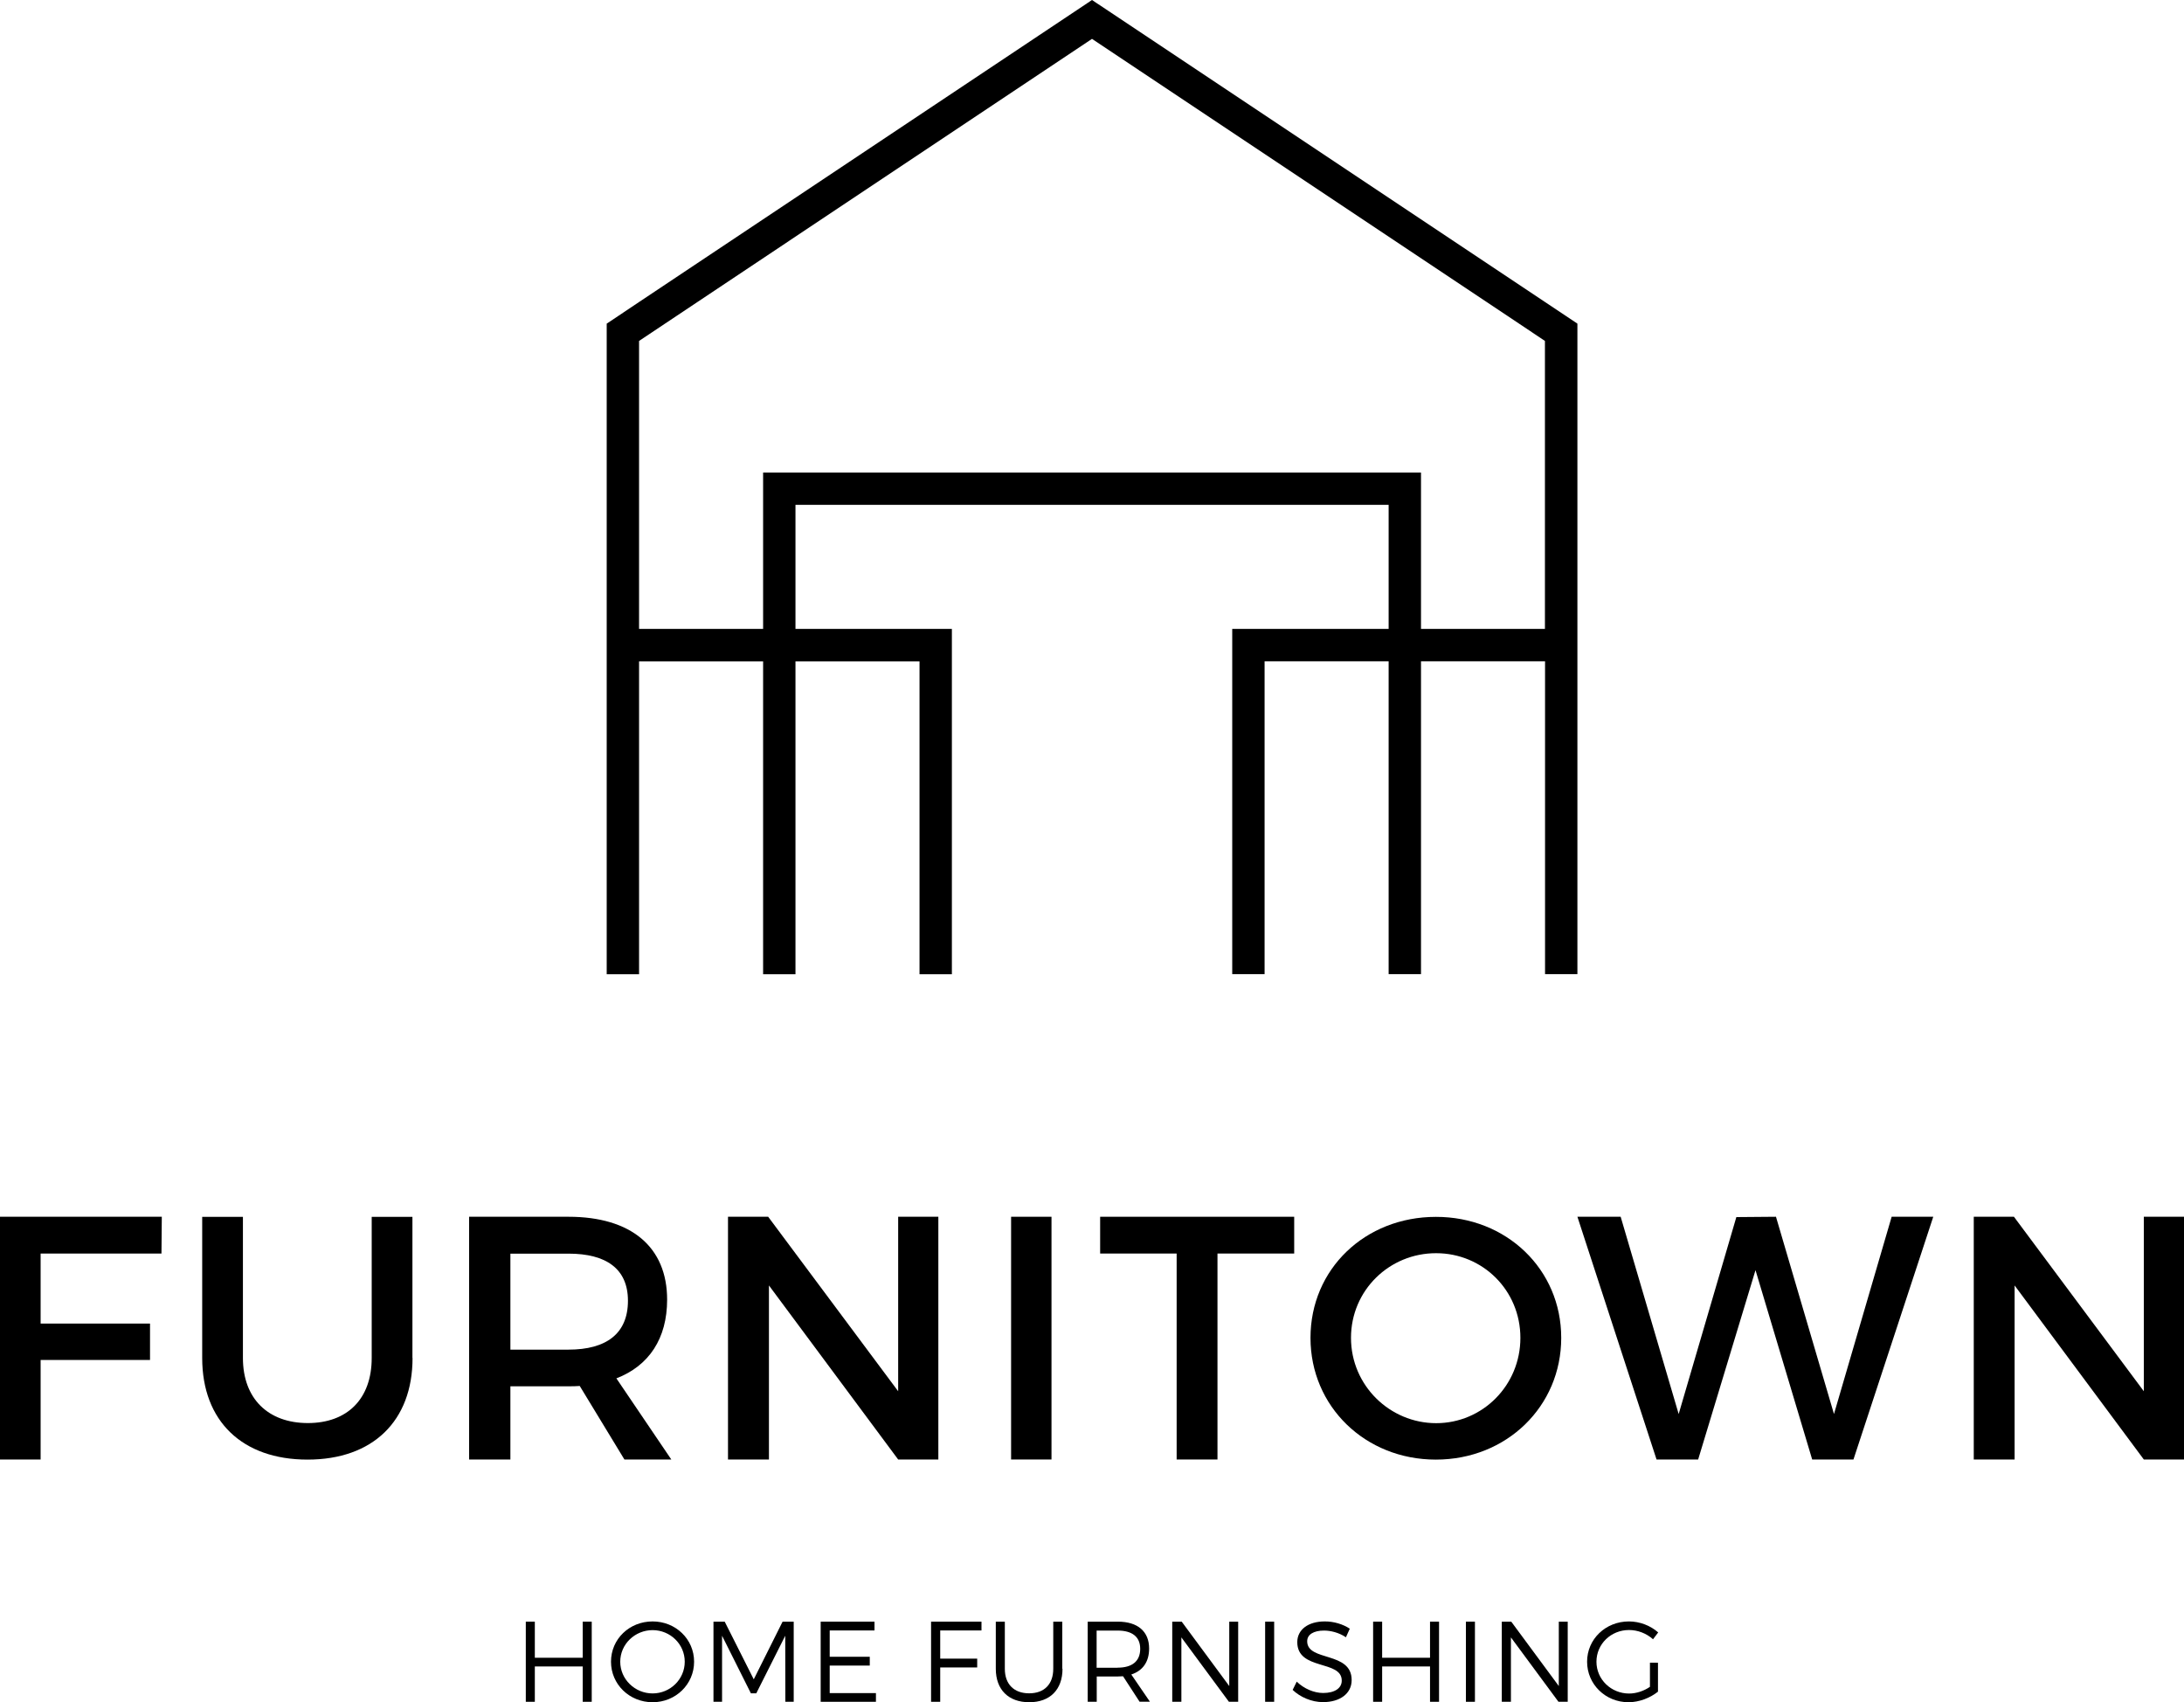 <?xml version="1.0" encoding="utf-8"?>
<!-- Generator: Adobe Illustrator 23.0.0, SVG Export Plug-In . SVG Version: 6.00 Build 0)  -->
<svg version="1.1" id="Isolation_Mode" xmlns="http://www.w3.org/2000/svg" xmlns:xlink="http://www.w3.org/1999/xlink" x="0px"
	 y="0px" viewBox="0 0 198.42 154.63" style="enable-background:new 0 0 198.42 154.63;" xml:space="preserve">
<g>
	<g>
		<polygon points="3.69,113.87 3.69,120.23 13.63,120.23 13.63,123.54 3.69,123.54 3.69,132.58 0,132.58 0,110.53 14.7,110.53 
			14.67,113.87 		"/>
		<g>
			<path d="M37.48,123.36c0,5.72-3.61,9.23-9.54,9.23c-5.93,0-9.57-3.5-9.57-9.23v-12.82h3.7v12.82c0,3.69,2.29,5.91,5.9,5.91
				c3.58,0,5.8-2.19,5.8-5.91v-12.82h3.7V123.36z"/>
			<path d="M52.67,125.9c-0.32,0.03-0.67,0.03-1.02,0.03h-5.28v6.65h-3.75v-22.05h9.03c5.69,0,8.96,2.74,8.96,7.53
				c0,3.53-1.65,6.01-4.61,7.15l4.99,7.37h-4.26L52.67,125.9z M51.65,122.6c3.43,0,5.4-1.45,5.4-4.44c0-2.9-1.97-4.28-5.4-4.28
				h-5.28v8.72H51.65z"/>
			<polygon points="81.6,132.58 69.86,116.77 69.86,132.58 66.14,132.58 66.14,110.53 69.79,110.53 81.6,126.38 81.6,110.53 
				85.25,110.53 85.25,132.58 			"/>
			<rect x="91.86" y="110.53" width="3.67" height="22.05"/>
			<polygon points="110.61,113.87 110.61,132.58 106.9,132.58 106.9,113.87 99.95,113.87 99.95,110.53 117.58,110.53 117.58,113.87 
							"/>
			<path d="M141.84,121.53c0,6.23-4.97,11.06-11.39,11.06c-6.42,0-11.39-4.83-11.39-11.06c0-6.26,4.97-10.99,11.39-10.99
				C136.86,110.53,141.84,115.3,141.84,121.53 M122.74,121.53c0,4.33,3.53,7.75,7.74,7.75c4.21,0,7.65-3.43,7.65-7.75
				c0-4.33-3.44-7.69-7.65-7.69C126.24,113.83,122.74,117.2,122.74,121.53"/>
			<polygon points="164.64,132.58 159.49,115.38 154.28,132.58 150.5,132.58 143.31,110.53 147.24,110.53 152.51,128.45 
				157.75,110.56 161.35,110.53 166.62,128.45 171.86,110.53 175.64,110.53 168.39,132.58 			"/>
			<polygon points="194.77,132.58 183.03,116.77 183.03,132.58 179.32,132.58 179.32,110.53 182.97,110.53 194.77,126.38 
				194.77,110.53 198.42,110.53 198.42,132.58 			"/>
			<polygon points="52.94,154.59 52.94,151.38 48.59,151.38 48.59,154.59 47.77,154.59 47.77,147.31 48.59,147.31 48.59,150.59 
				52.94,150.59 52.94,147.31 53.76,147.31 53.76,154.59 			"/>
			<path d="M63.06,150.95c0,2.05-1.67,3.68-3.77,3.68c-2.11,0-3.78-1.63-3.78-3.68c0-2.06,1.67-3.66,3.78-3.66
				C61.39,147.29,63.06,148.9,63.06,150.95 M56.35,150.95c0,1.6,1.34,2.88,2.94,2.88c1.6,0,2.92-1.28,2.92-2.88
				c0-1.6-1.32-2.87-2.92-2.87C57.69,148.08,56.35,149.35,56.35,150.95"/>
			<polygon points="71.35,154.59 71.34,148.59 68.71,153.82 68.22,153.82 65.6,148.59 65.6,154.59 64.82,154.59 64.82,147.31 
				65.84,147.31 68.48,152.55 71.1,147.31 72.11,147.31 72.11,154.59 			"/>
			<polygon points="75.38,148.11 75.38,150.5 79.02,150.5 79.02,151.3 75.38,151.3 75.38,153.8 79.58,153.8 79.58,154.59 
				74.56,154.59 74.56,147.31 79.45,147.31 79.45,148.11 			"/>
			<polygon points="85.42,148.11 85.42,150.67 88.78,150.67 88.78,151.47 85.42,151.47 85.42,154.59 84.59,154.59 84.59,147.31 
				89.17,147.31 89.17,148.11 			"/>
			<path d="M96.53,151.59c0,1.89-1.13,3.04-3.02,3.04c-1.89,0-3.04-1.14-3.04-3.04v-4.28h0.82v4.28c0,1.41,0.84,2.23,2.21,2.23
				c1.37,0,2.19-0.82,2.19-2.23v-4.28h0.82V151.59z"/>
			<path d="M102.03,152.27c-0.15,0.01-0.32,0.02-0.48,0.02h-1.91v2.3h-0.82v-7.28h2.74c1.8,0,2.84,0.89,2.84,2.44
				c0,1.21-0.58,2.02-1.62,2.36l1.69,2.47h-0.94L102.03,152.27z M101.54,151.49c1.31,0,2.05-0.58,2.05-1.71
				c0-1.1-0.74-1.66-2.05-1.66h-1.91v3.38H101.54z"/>
			<polygon points="111.65,154.59 107.33,148.74 107.33,154.59 106.5,154.59 106.5,147.31 107.36,147.31 111.68,153.16 
				111.68,147.31 112.49,147.31 112.49,154.59 			"/>
			<rect x="114.94" y="147.31" width="0.82" height="7.28"/>
			<path d="M122.63,147.95l-0.35,0.78c-0.65-0.44-1.41-0.61-1.99-0.61c-0.93,0-1.53,0.35-1.53,0.97c0,1.87,4.05,0.89,4.04,3.53
				c0,1.22-1.06,2-2.6,2c-1.05,0-2.08-0.46-2.76-1.11l0.37-0.75c0.67,0.65,1.58,1.03,2.4,1.03c1.04,0,1.69-0.43,1.69-1.12
				c0.01-1.91-4.04-0.89-4.04-3.5c0-1.14,1-1.88,2.49-1.88C121.18,147.28,122.03,147.55,122.63,147.95"/>
			<polygon points="129.92,154.59 129.92,151.38 125.57,151.38 125.57,154.59 124.75,154.59 124.75,147.31 125.57,147.31 
				125.57,150.59 129.92,150.59 129.92,147.31 130.74,147.31 130.74,154.59 			"/>
			<rect x="133.18" y="147.31" width="0.82" height="7.28"/>
			<polygon points="141.59,154.59 137.27,148.74 137.27,154.59 136.44,154.59 136.44,147.31 137.3,147.31 141.62,153.16 
				141.62,147.31 142.43,147.31 142.43,154.59 			"/>
			<path d="M150.63,151.03v2.64c-0.71,0.57-1.71,0.96-2.68,0.96c-2.09,0-3.76-1.63-3.76-3.68c0-2.05,1.68-3.66,3.8-3.66
				c1,0,1.97,0.39,2.66,1l-0.47,0.62c-0.59-0.53-1.38-0.84-2.18-0.84c-1.65,0-2.96,1.28-2.96,2.88c0,1.61,1.33,2.89,2.97,2.89
				c0.65,0,1.34-0.23,1.89-0.61v-2.19H150.63z"/>
			<path d="M142.28,28.71l-1.92-1.28l-36.3-24.2L99.66,0.3L99.21,0l-0.45,0.3l-4.41,2.94l-36.3,24.2l-1.91,1.28l-1.02,0.68v2.26
				v1.28v24.2v2.94v28.42h2.94v-2.94v-2.78v-22.7h11.27v22.7v5.72h2.94v-5.72v-22.7h11.27v22.7v2.78v2.94h2.94v-2.94V60.07v-2.94
				H72.27V45.86h53.89v11.27h-14.21v2.94v25.48v2.94h2.94v-2.94v-2.78v-22.7h11.27v22.7v5.72h2.94v-5.72v-22.7h11.27v22.7v5.72h2.94
				V60.07v-2.94v-24.2v-1.28V29.4L142.28,28.71z M129.1,57.13V42.92H69.33v14.21H58.06V31.65v-0.68l3.39-2.26L99.21,3.53
				l37.77,25.18l3.38,2.26v0.68v25.48H129.1z"/>
		</g>
	</g>
</g>
</svg>

